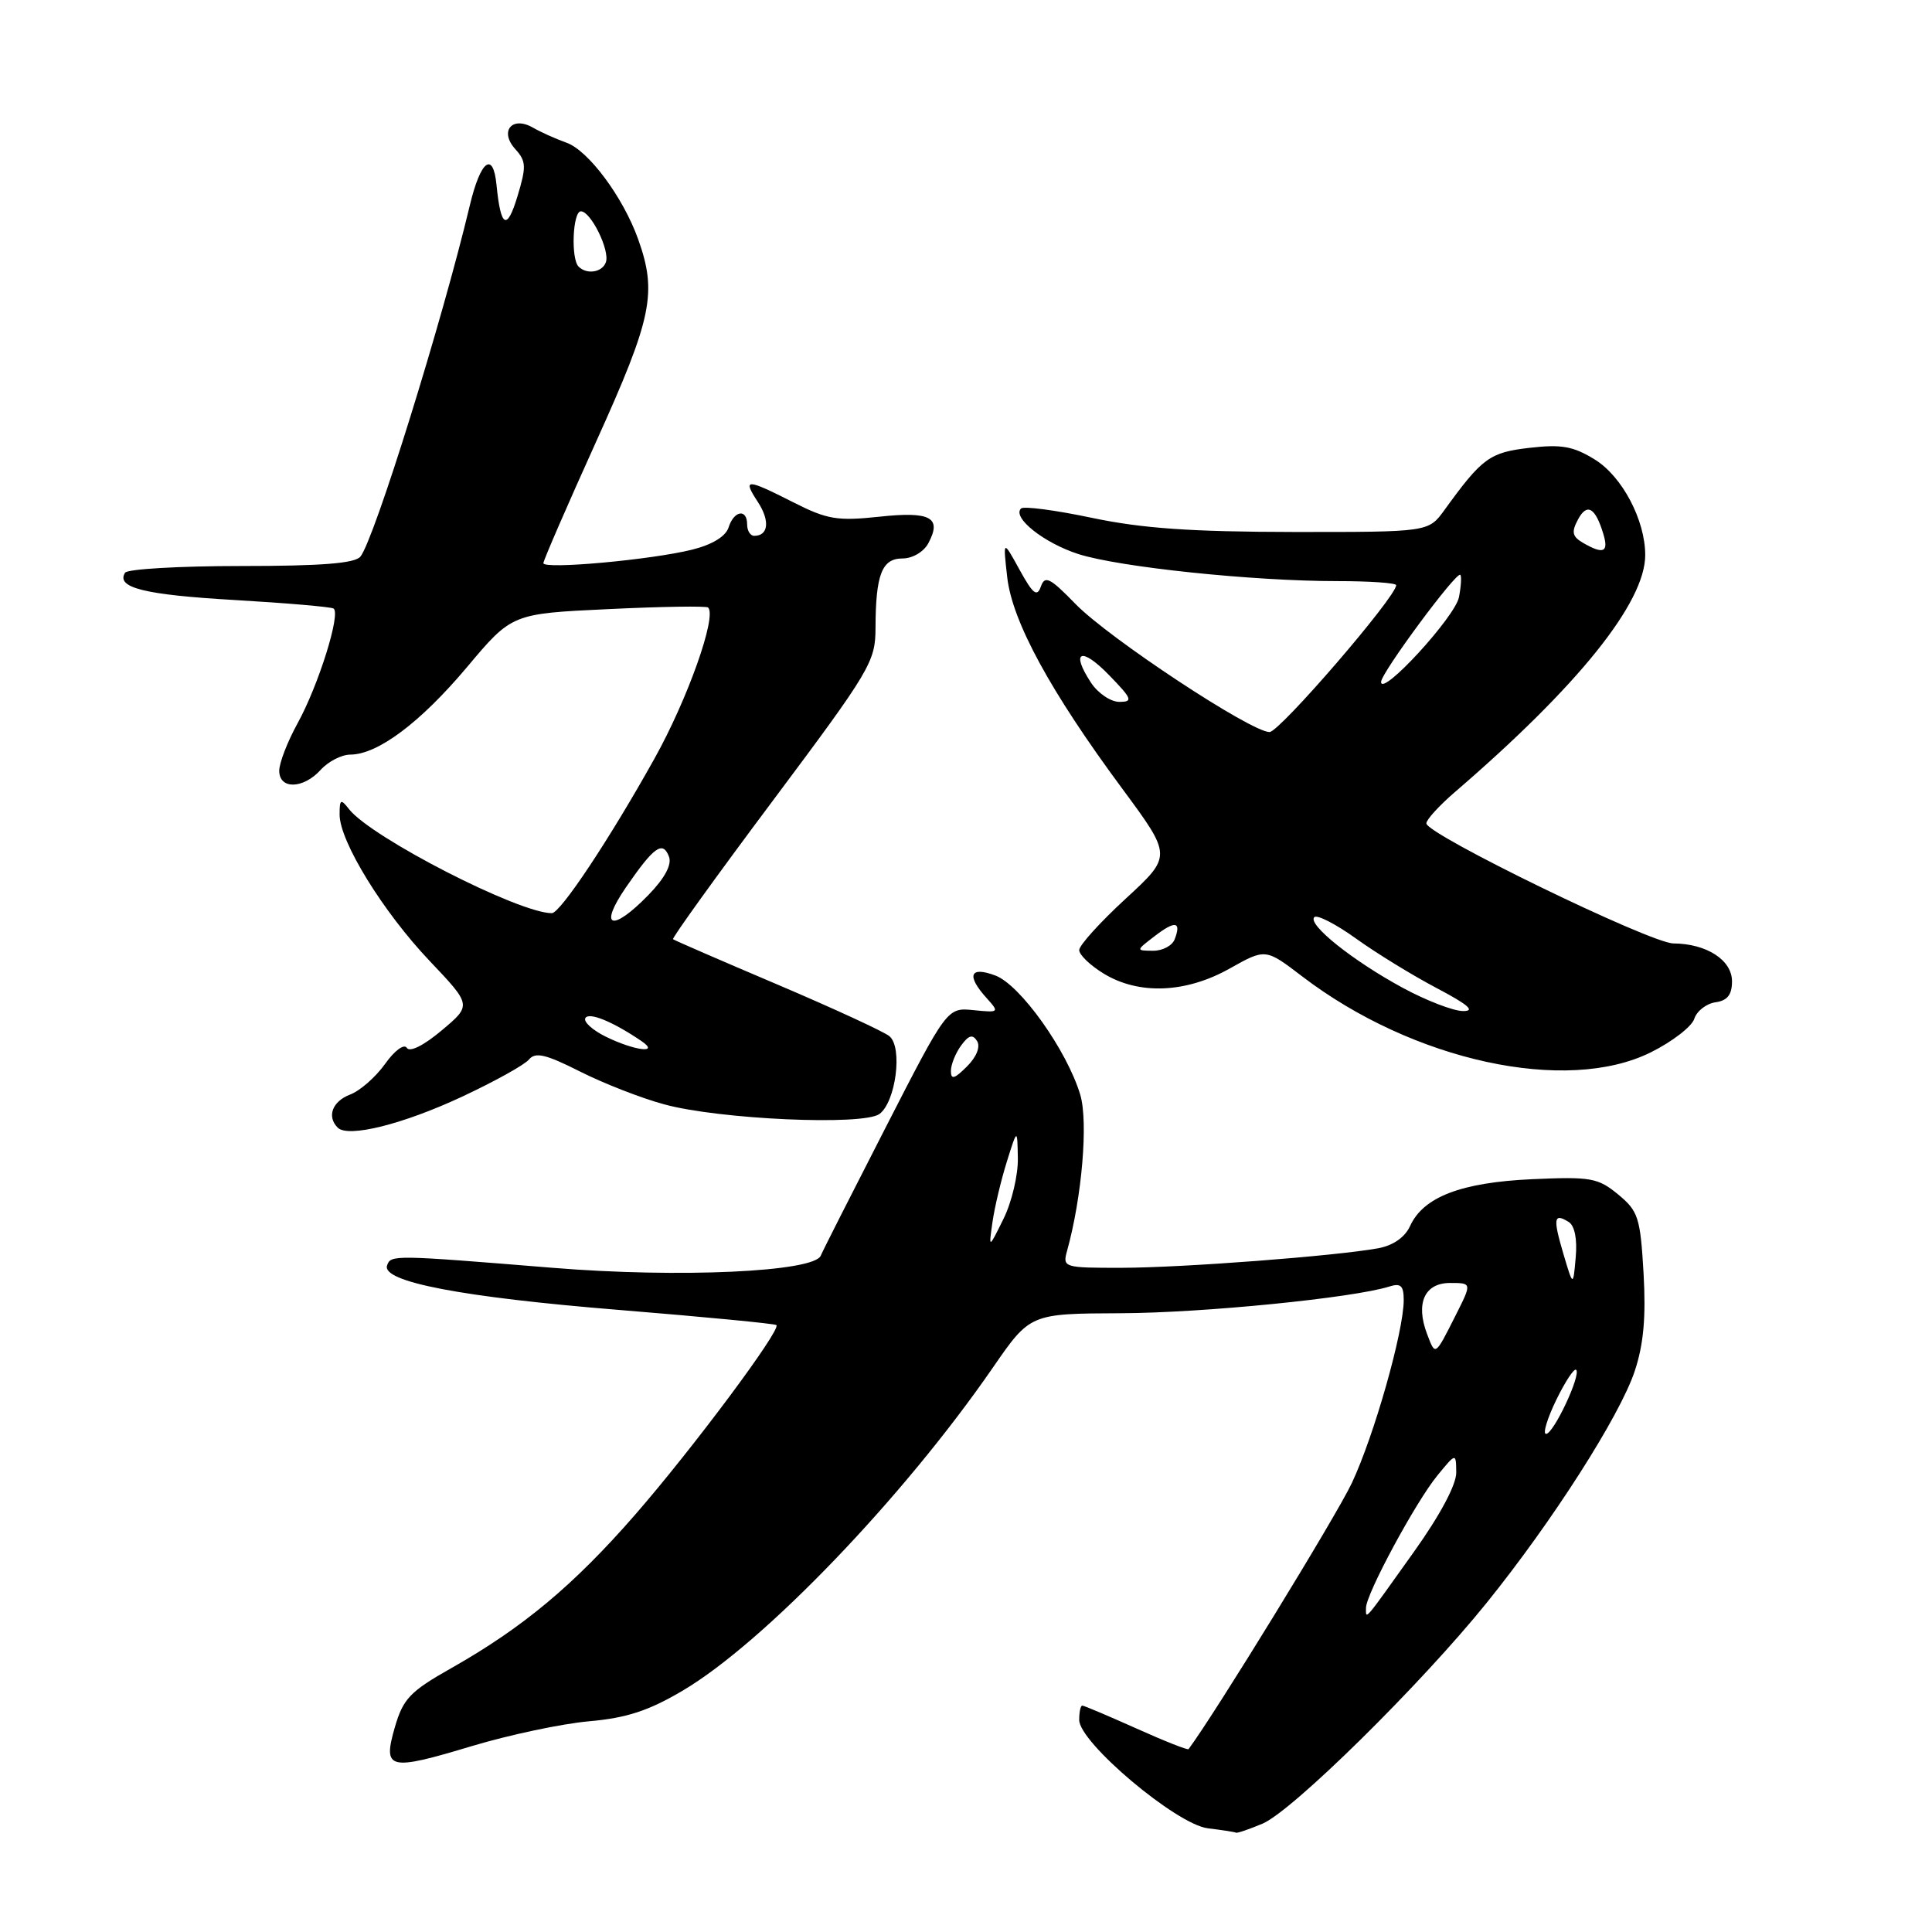 <?xml version="1.0" encoding="UTF-8" standalone="no"?>
<!DOCTYPE svg PUBLIC "-//W3C//DTD SVG 1.1//EN" "http://www.w3.org/Graphics/SVG/1.1/DTD/svg11.dtd" >
<svg xmlns="http://www.w3.org/2000/svg" xmlns:xlink="http://www.w3.org/1999/xlink" version="1.1" viewBox="0 0 256 256">
 <g >
 <path fill="currentColor"
d=" M 167.28 241.65 C 171.19 240.02 188.21 223.26 196.97 212.41 C 205.70 201.60 214.64 187.61 216.61 181.68 C 217.79 178.12 218.11 174.53 217.78 168.71 C 217.35 161.31 217.08 160.47 214.41 158.27 C 211.74 156.07 210.79 155.90 203.00 156.25 C 193.60 156.68 188.60 158.60 186.84 162.46 C 186.16 163.95 184.60 165.03 182.63 165.40 C 176.99 166.43 156.67 167.98 148.63 167.99 C 140.96 168.00 140.78 167.95 141.39 165.75 C 143.37 158.63 144.21 148.65 143.14 145.06 C 141.38 139.19 135.21 130.52 131.91 129.27 C 128.50 127.98 128.01 129.25 130.75 132.27 C 132.44 134.15 132.39 134.19 129.00 133.85 C 125.50 133.50 125.50 133.50 117.30 149.50 C 112.79 158.30 108.94 165.89 108.76 166.37 C 107.92 168.54 89.97 169.36 73.22 167.99 C 52.07 166.27 51.78 166.26 51.29 167.68 C 50.54 169.84 61.16 171.88 82.00 173.57 C 93.28 174.49 102.67 175.39 102.88 175.58 C 103.54 176.18 91.75 192.00 84.12 200.75 C 76.00 210.06 69.28 215.67 59.81 221.03 C 54.34 224.12 53.42 225.09 52.33 228.83 C 50.69 234.51 51.45 234.70 62.54 231.36 C 67.47 229.88 74.44 228.40 78.04 228.08 C 83.05 227.64 85.96 226.68 90.49 224.00 C 101.26 217.62 119.69 198.42 131.55 181.23 C 136.50 174.06 136.50 174.06 148.50 174.01 C 159.39 173.97 179.33 171.98 184.10 170.47 C 185.61 169.99 186.00 170.36 186.00 172.27 C 186.00 176.41 182.08 190.23 179.13 196.50 C 177.10 200.82 161.05 226.98 157.49 231.77 C 157.38 231.92 154.26 230.69 150.55 229.02 C 146.85 227.36 143.63 226.00 143.41 226.00 C 143.18 226.00 143.00 226.85 143.00 227.90 C 143.00 230.90 155.89 241.76 160.05 242.26 C 161.95 242.49 163.63 242.75 163.78 242.84 C 163.94 242.93 165.51 242.39 167.28 241.65 Z  M 61.26 145.30 C 65.53 143.30 69.51 141.10 70.09 140.39 C 70.94 139.37 72.31 139.69 76.83 141.97 C 79.95 143.55 84.97 145.51 88.00 146.33 C 95.31 148.33 114.37 149.18 116.53 147.61 C 118.70 146.01 119.64 138.77 117.85 137.30 C 117.11 136.69 110.42 133.61 103.00 130.45 C 95.58 127.30 89.36 124.60 89.18 124.45 C 89.01 124.31 94.97 116.03 102.43 106.06 C 115.34 88.79 116.00 87.69 116.01 83.21 C 116.03 76.12 116.86 74.00 119.58 74.00 C 120.91 74.00 122.40 73.13 123.01 71.98 C 124.84 68.56 123.31 67.73 116.48 68.47 C 110.95 69.06 109.60 68.83 105.14 66.57 C 98.84 63.38 98.36 63.37 100.43 66.53 C 102.04 69.00 101.83 71.00 99.94 71.00 C 99.42 71.00 99.00 70.33 99.00 69.50 C 99.00 67.36 97.25 67.64 96.54 69.89 C 96.16 71.08 94.37 72.17 91.72 72.83 C 86.33 74.18 72.00 75.48 72.00 74.62 C 72.00 74.27 75.15 67.01 79.00 58.50 C 86.41 42.12 87.10 38.82 84.56 31.70 C 82.57 26.13 77.96 19.92 75.04 18.90 C 73.64 18.40 71.66 17.51 70.63 16.92 C 67.85 15.31 66.13 17.39 68.28 19.76 C 69.73 21.36 69.76 22.08 68.56 26.03 C 67.17 30.63 66.35 30.17 65.79 24.50 C 65.35 19.97 63.68 21.24 62.26 27.19 C 58.59 42.59 49.60 71.46 47.76 73.75 C 47.04 74.65 42.59 75.00 31.94 75.00 C 23.79 75.00 16.87 75.40 16.57 75.89 C 15.34 77.87 19.12 78.81 31.00 79.50 C 37.88 79.90 43.81 80.41 44.19 80.63 C 45.20 81.24 42.20 90.83 39.41 95.88 C 38.09 98.28 37.00 101.10 37.00 102.13 C 37.00 104.63 40.18 104.56 42.50 102.00 C 43.50 100.90 45.25 100.00 46.40 99.99 C 50.04 99.99 55.69 95.75 61.87 88.41 C 67.83 81.31 67.83 81.31 80.63 80.71 C 87.68 80.37 93.61 80.28 93.83 80.50 C 95.01 81.67 91.11 92.65 86.73 100.50 C 80.80 111.14 74.25 121.00 73.12 121.00 C 68.73 121.00 49.18 110.97 46.25 107.22 C 45.15 105.81 45.00 105.89 45.00 107.94 C 45.00 111.48 50.75 120.83 56.95 127.35 C 62.50 133.20 62.50 133.20 58.52 136.54 C 56.16 138.53 54.29 139.46 53.91 138.85 C 53.55 138.27 52.28 139.20 51.02 140.98 C 49.78 142.72 47.69 144.55 46.38 145.04 C 44.03 145.94 43.28 147.95 44.75 149.42 C 46.12 150.79 53.39 148.98 61.26 145.30 Z  M 218.76 139.43 C 221.59 138.02 224.17 136.03 224.50 135.00 C 224.83 133.97 226.09 132.99 227.30 132.81 C 228.89 132.59 229.50 131.81 229.50 130.03 C 229.50 127.21 226.13 125.04 221.74 125.01 C 218.73 125.00 189.00 110.55 189.00 109.10 C 189.00 108.61 190.69 106.76 192.75 104.98 C 209.10 90.92 218.00 79.85 218.00 73.55 C 218.00 68.92 214.95 63.13 211.32 60.89 C 208.48 59.13 206.90 58.85 202.67 59.34 C 197.38 59.95 196.40 60.67 191.39 67.59 C 189.28 70.50 189.28 70.50 171.39 70.49 C 157.85 70.47 151.36 70.02 144.70 68.62 C 139.86 67.60 135.63 67.04 135.29 67.38 C 134.09 68.58 138.32 71.94 142.87 73.41 C 148.29 75.15 165.98 77.00 177.17 77.00 C 181.48 77.00 185.00 77.24 185.00 77.54 C 185.00 79.08 169.55 97.00 168.22 97.00 C 165.76 97.00 146.93 84.57 142.52 80.04 C 139.13 76.55 138.45 76.21 137.92 77.72 C 137.42 79.15 136.87 78.72 135.10 75.50 C 132.90 71.50 132.90 71.50 133.46 76.47 C 134.12 82.34 139.16 91.61 148.74 104.55 C 155.30 113.43 155.30 113.43 149.15 119.09 C 145.77 122.20 143.00 125.26 143.00 125.89 C 143.00 126.52 144.46 127.92 146.25 129.01 C 150.91 131.85 157.14 131.60 162.95 128.33 C 167.69 125.67 167.69 125.67 172.55 129.38 C 187.23 140.59 207.56 145.01 218.76 139.43 Z  M 181.00 213.06 C 181.00 211.22 187.58 199.02 190.47 195.50 C 192.93 192.50 192.93 192.50 192.96 195.10 C 192.99 196.70 190.83 200.75 187.37 205.60 C 180.60 215.10 181.00 214.63 181.00 213.06 Z  M 206.20 185.52 C 207.40 183.06 208.59 181.25 208.85 181.51 C 209.52 182.19 205.85 190.00 204.86 190.00 C 204.40 190.00 205.01 187.98 206.20 185.52 Z  M 189.09 176.75 C 187.55 172.69 188.76 170.00 192.14 170.00 C 195.04 170.00 195.04 170.00 192.90 174.25 C 190.12 179.76 190.21 179.70 189.09 176.75 Z  M 207.16 166.15 C 205.76 161.42 205.88 160.69 207.85 161.91 C 208.65 162.40 209.01 164.17 208.79 166.60 C 208.45 170.50 208.45 170.50 207.16 166.15 Z  M 131.51 161.93 C 131.79 159.96 132.65 156.36 133.41 153.93 C 134.80 149.50 134.80 149.50 134.87 153.50 C 134.91 155.70 134.06 159.30 132.97 161.50 C 131.00 165.50 131.00 165.50 131.51 161.93 Z  M 126.00 141.91 C 126.00 141.07 126.61 139.55 127.35 138.54 C 128.36 137.15 128.89 137.01 129.47 137.95 C 129.93 138.70 129.40 140.05 128.12 141.32 C 126.47 142.97 126.00 143.10 126.00 141.91 Z  M 80.26 137.36 C 78.48 136.48 77.27 135.37 77.57 134.89 C 78.07 134.08 81.24 135.39 85.00 137.95 C 87.51 139.66 84.06 139.23 80.26 137.36 Z  M 82.96 117.55 C 86.66 112.18 87.82 111.36 88.64 113.50 C 89.05 114.56 88.10 116.34 85.94 118.57 C 81.07 123.58 79.24 122.96 82.96 117.55 Z  M 76.67 35.33 C 75.62 34.29 75.89 28.00 76.97 28.00 C 78.29 28.00 80.84 33.19 80.28 34.75 C 79.80 36.09 77.76 36.42 76.67 35.33 Z  M 185.85 130.88 C 179.24 127.30 173.22 122.48 174.15 121.53 C 174.51 121.16 177.00 122.44 179.69 124.37 C 182.38 126.31 187.20 129.26 190.39 130.94 C 194.57 133.14 195.54 133.99 193.85 133.97 C 192.56 133.96 188.96 132.57 185.85 130.88 Z  M 152.99 124.05 C 155.71 121.95 156.57 122.08 155.65 124.46 C 155.33 125.31 154.04 125.99 152.78 125.98 C 150.50 125.96 150.50 125.96 152.99 124.05 Z  M 144.55 90.44 C 141.81 86.25 143.27 85.65 146.96 89.46 C 150.02 92.61 150.17 93.00 148.31 93.00 C 147.17 93.00 145.47 91.85 144.55 90.44 Z  M 183.00 90.36 C 183.00 89.17 193.00 75.66 193.50 76.17 C 193.68 76.35 193.60 77.68 193.32 79.13 C 192.82 81.73 183.00 92.42 183.00 90.36 Z  M 209.74 71.92 C 208.33 71.09 208.20 70.50 209.09 68.84 C 210.28 66.60 211.39 67.23 212.45 70.75 C 213.19 73.19 212.47 73.50 209.74 71.92 Z "/>
</g>
</svg>